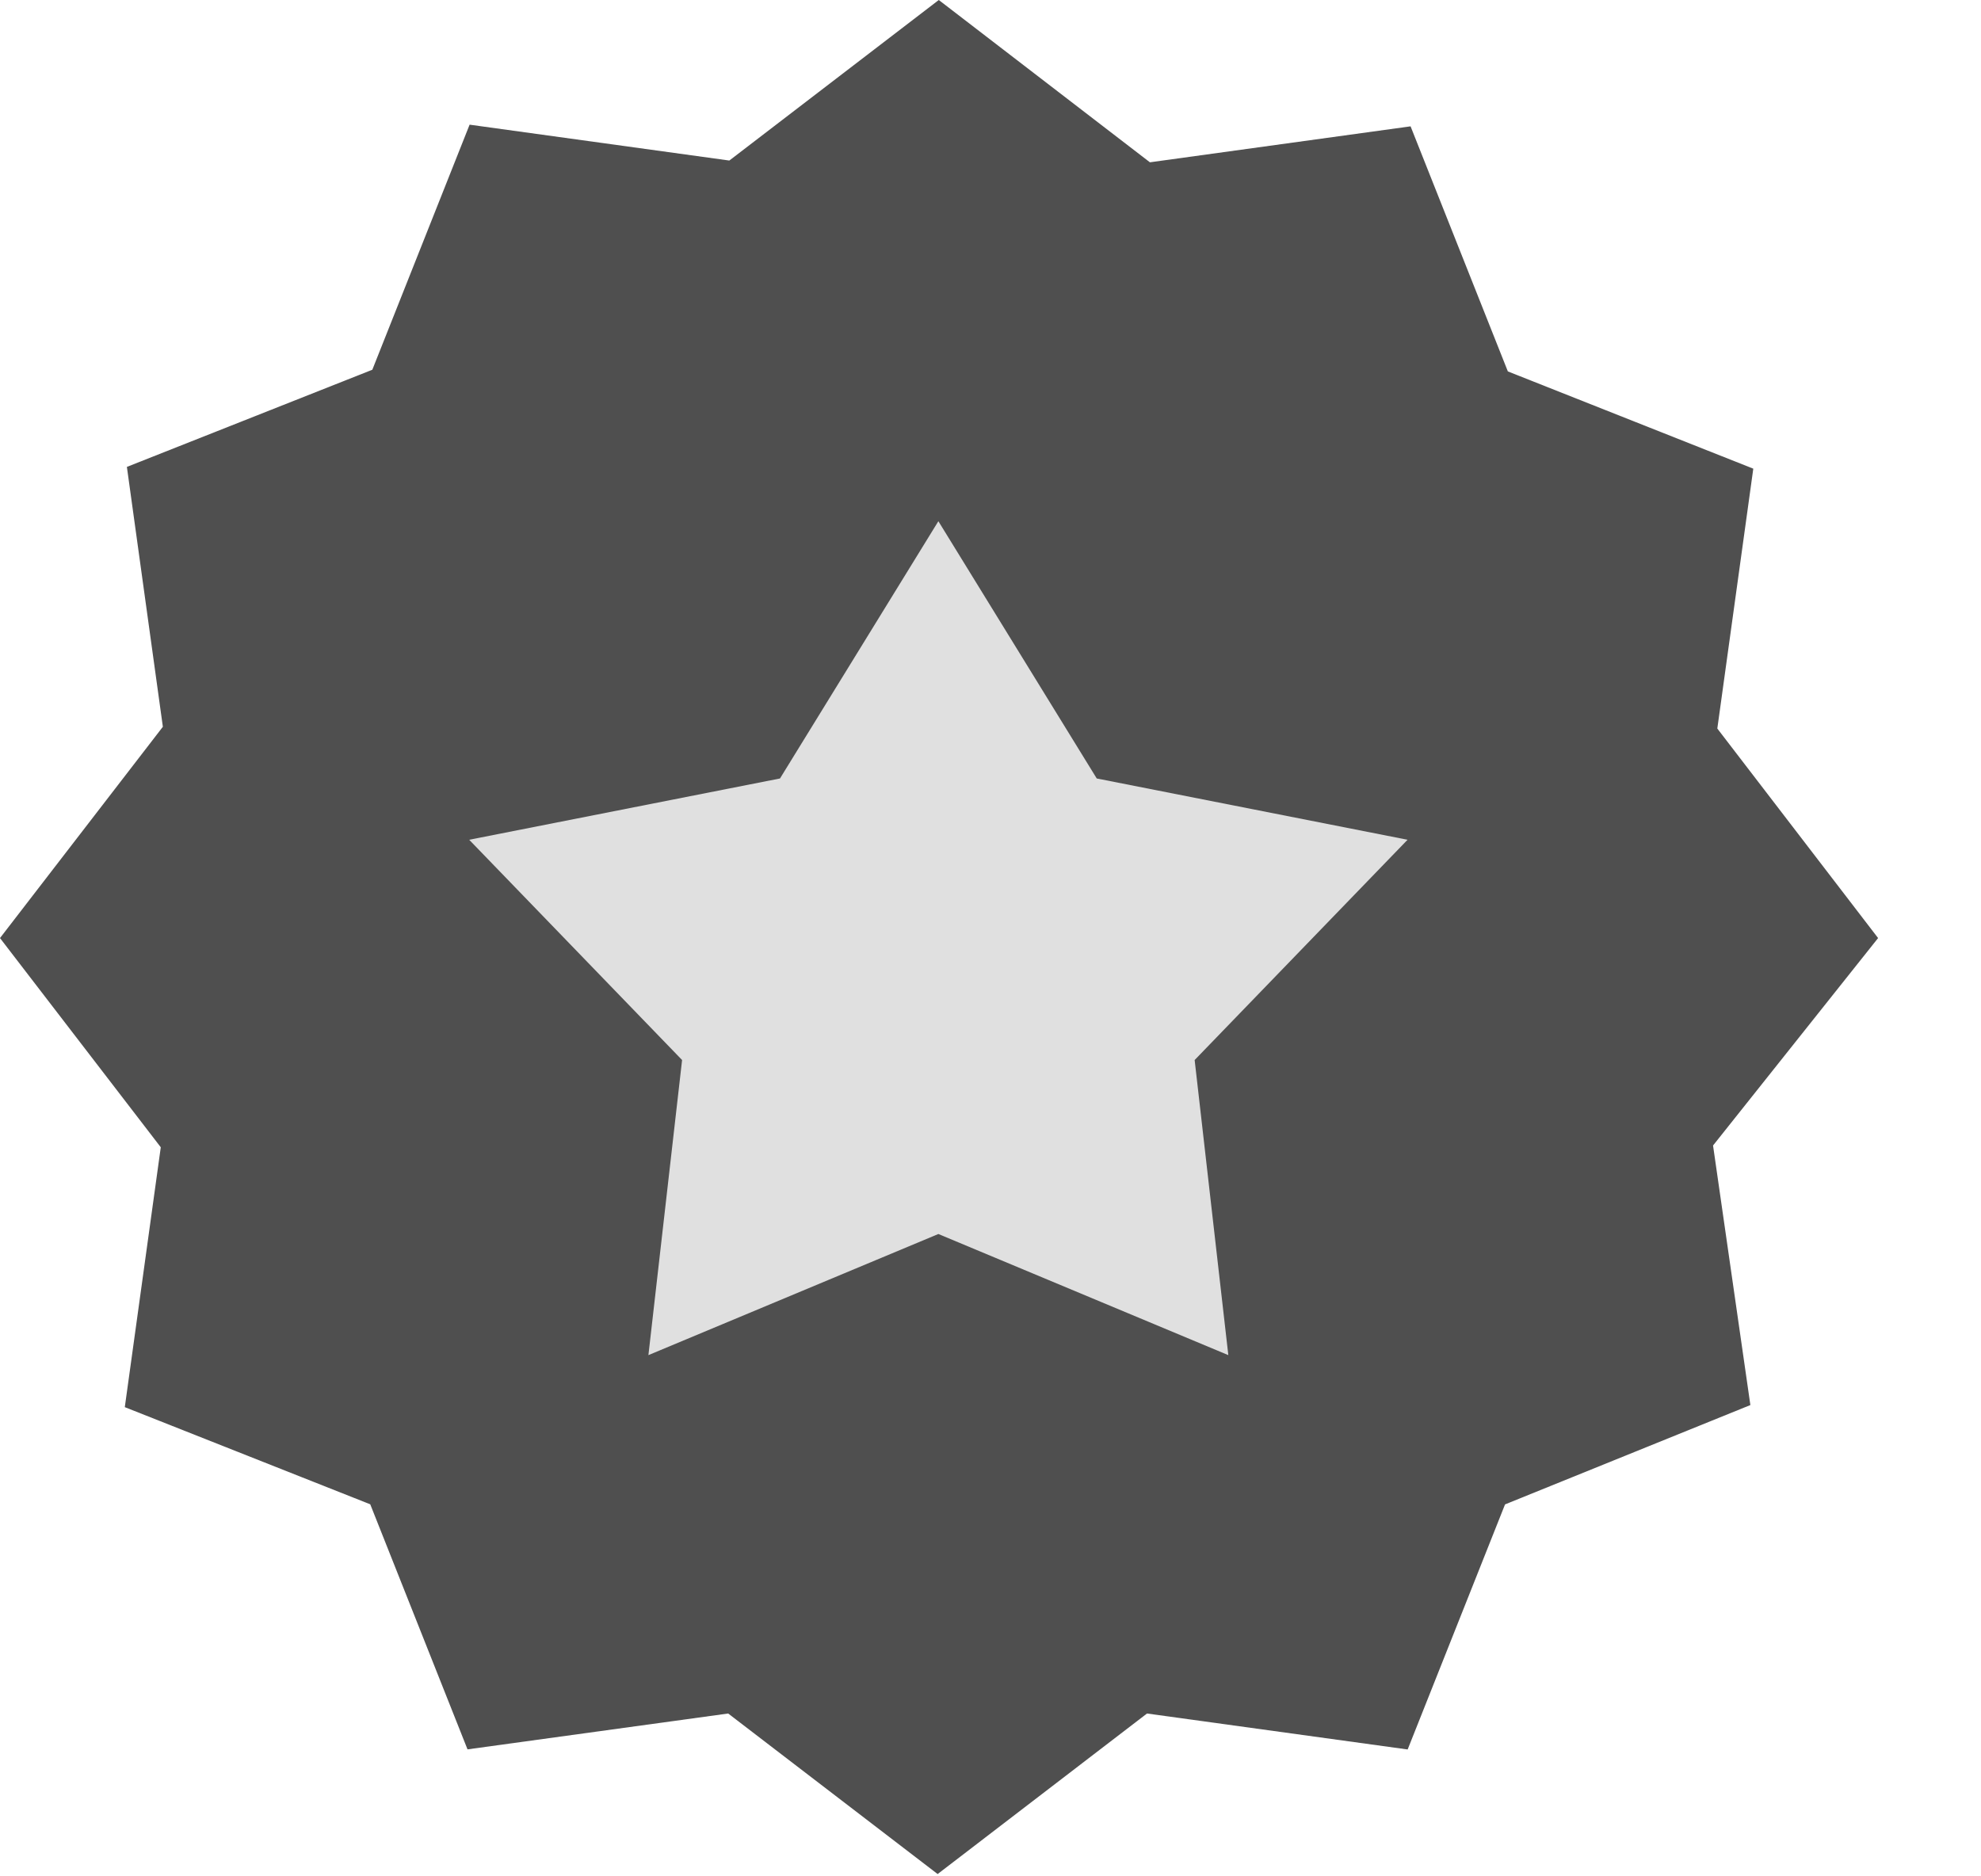 <svg width="19" height="18" viewBox="0 0 19 18" fill="none" xmlns="http://www.w3.org/2000/svg">
<path fill-rule="evenodd" clip-rule="evenodd" d="M18.013 8.999L16.471 6.989L16.816 4.496L14.462 3.563L13.529 1.212L11.029 1.557L9.004 1.56403e-07L6.995 1.54L4.504 1.196L3.571 3.547L1.217 4.479L1.562 6.972L-2.83203e-05 8.999L1.542 11.006L1.197 13.499L3.551 14.431L4.484 16.782L6.984 16.438L8.993 17.978L11.001 16.438L13.501 16.783L14.435 14.432L16.788 13.479L16.43 10.989L18.013 8.999Z" fill="#4F4F4F"/>
<path d="M9 3.056L6.019 2.468L4.5 4.84689e-07L2.981 2.468L0 3.056L2.042 5.169L1.719 8L4.5 6.838L7.281 8L6.958 5.169L9 3.056Z" transform="translate(4.5 5)" fill="#E0E0E0"/>
</svg>
